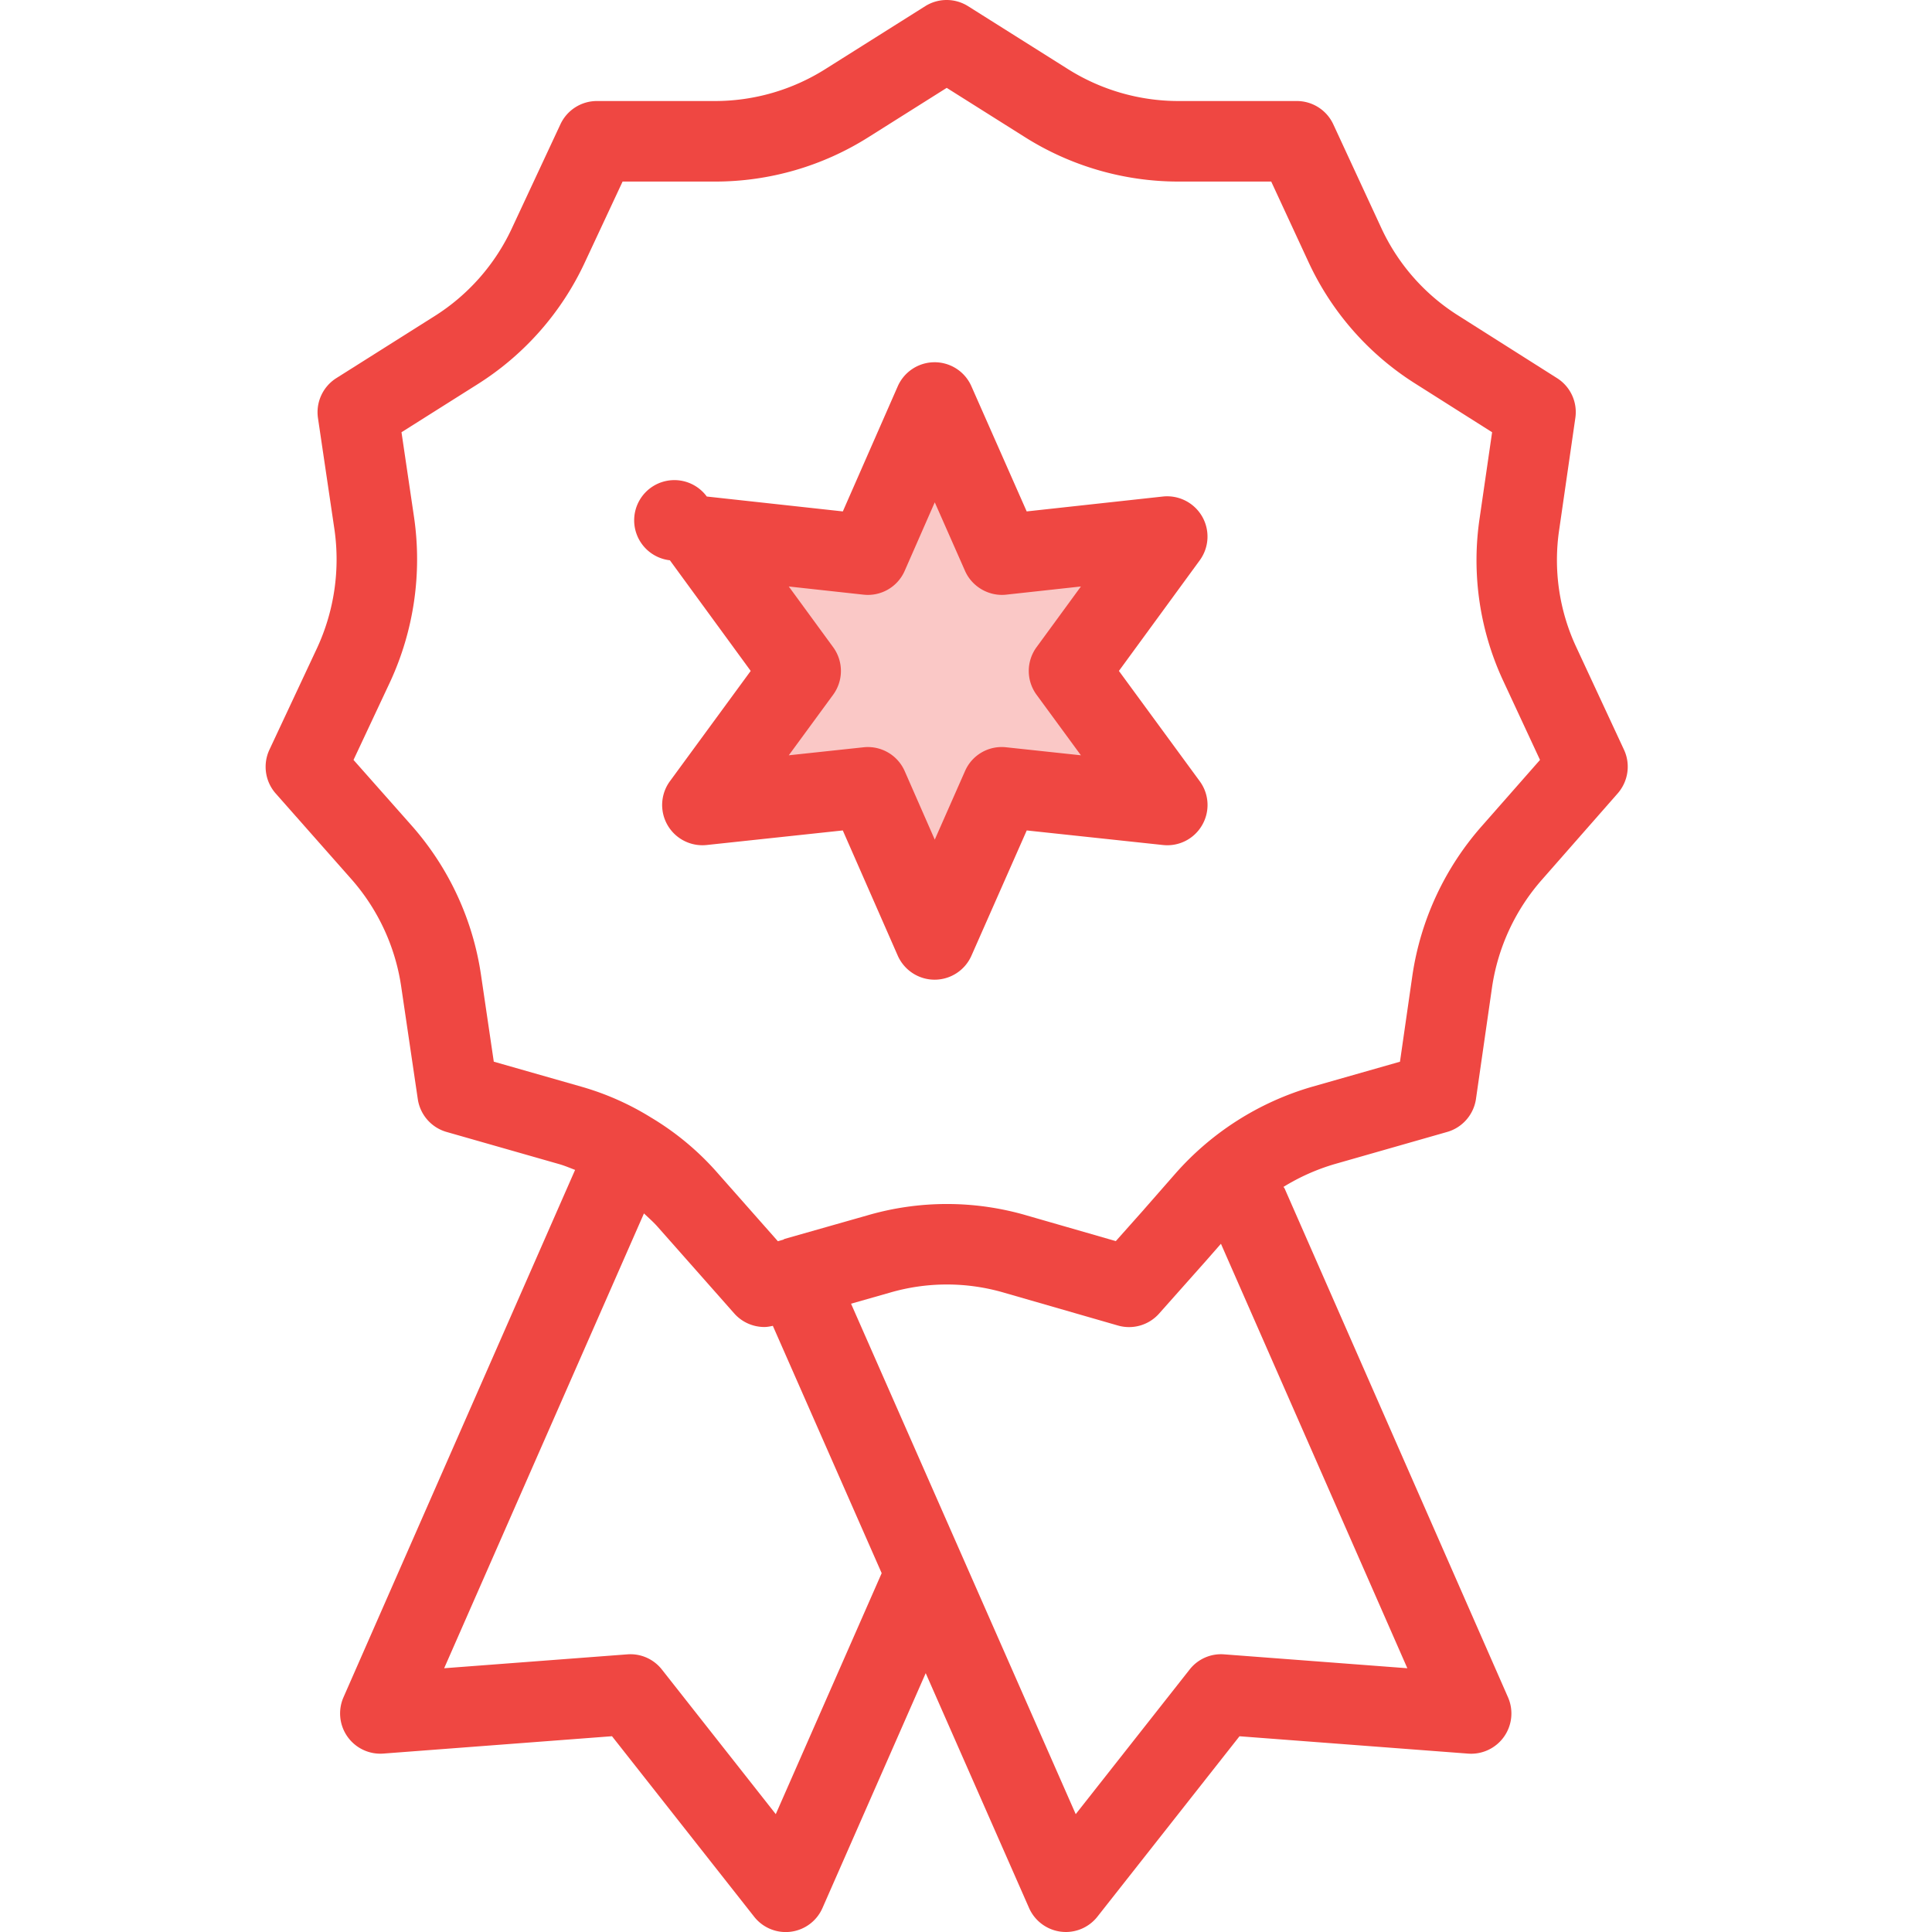 <svg xmlns="http://www.w3.org/2000/svg" viewBox="0 0 48 48"><style>.st0{fill:none}.st1{fill:#fac8c6}.st2{fill:#ef4742}</style><path class="st0" d="M0 0h48v48H0z" id="Boundary"/><g id="Design"><path class="st1" d="M29 13.33l-2.44 3.34L29 20l-4.11-.44-1.67 3.78-1.66-3.78-4.11.44 2.44-3.33-2.44-3.34 4.11.45L23.22 10l1.67 3.78z"/><path class="st2" d="M40.348 18.628l-1.182-2.542a5.107 5.107 0 0 1-.427-2.933l.4-2.77a.998.998 0 0 0-.454-.988l-2.437-1.544a5.098 5.098 0 0 1-1.932-2.191l-1.19-2.57a.999.999 0 0 0-.907-.58h-2.93a5.155 5.155 0 0 1-2.776-.806L24.052.154a.999.999 0 0 0-1.066 0l-2.464 1.552a5.14 5.14 0 0 1-2.762.804h-2.93a.999.999 0 0 0-.906.577L12.723 5.66a5.14 5.14 0 0 1-1.926 2.194l-2.44 1.54a1.002 1.002 0 0 0-.457.993l.409 2.765a5.242 5.242 0 0 1-.425 2.934l-1.19 2.54c-.169.361-.108.788.155 1.087l1.879 2.127a5.172 5.172 0 0 1 1.242 2.687l.41 2.78c.058.389.337.708.715.816l2.797.799c.137.039.265.094.396.144L8.534 42.168a1 1 0 0 0 .992 1.399l5.679-.431 3.53 4.482a.997.997 0 0 0 1.7-.216l2.564-5.833 2.567 5.833a1.001 1.001 0 0 0 .914.598.999.999 0 0 0 .785-.381l3.53-4.482 5.679.431a1 1 0 0 0 .992-1.399l-5.55-12.641c-.007-.016-.021-.025-.028-.04a5.22 5.22 0 0 1 1.266-.565l2.8-.8c.379-.108.659-.43.716-.819l.399-2.773a5.19 5.19 0 0 1 1.252-2.689l1.87-2.13c.262-.3.324-.725.157-1.084zM19.274 45.072l-2.829-3.592a.993.993 0 0 0-.86-.378l-4.55.345 4.964-11.3c.115.11.235.213.342.335l1.9 2.149a.999.999 0 0 0 .749.338c.071 0 .141-.014.211-.029l2.704 6.145-2.631 5.987zm15.691-3.625l-4.55-.345a.99.99 0 0 0-.86.378l-2.829 3.592-2.791-6.341-.014-.032-2.777-6.309.949-.27a5.055 5.055 0 0 1 2.871.002l2.81.81a.998.998 0 0 0 1.024-.297l1.12-1.26.001-.002.004-.003.411-.469 4.631 10.546zm1.858-20.932a7.196 7.196 0 0 0-1.733 3.723l-.308 2.14L32.6 27a7.196 7.196 0 0 0-3.401 2.161l-.78.89-.001.002-.696.782-2.198-.633a7.058 7.058 0 0 0-3.986-.003l-2.04.58c-.015.004-.026.016-.04.021l-.132.038-1.48-1.675a6.902 6.902 0 0 0-1.674-1.4 6.843 6.843 0 0 0-1.725-.764l-2.179-.622-.315-2.138a7.176 7.176 0 0 0-1.72-3.721l-1.45-1.638.916-1.953a7.257 7.257 0 0 0 .59-4.063l-.314-2.125 1.889-1.192a7.127 7.127 0 0 0 2.673-3.043l.931-1.993h2.293a7.129 7.129 0 0 0 3.833-1.114l1.927-1.214 1.924 1.212a7.153 7.153 0 0 0 3.847 1.116h2.291l.922 1.99a7.09 7.09 0 0 0 2.682 3.045l1.884 1.193-.308 2.122a7.092 7.092 0 0 0 .592 4.071l.906 1.948-1.438 1.635z"/><path class="st2" d="M29.865 12.829a1.004 1.004 0 0 0-.974-.493l-3.383.37-1.374-3.11A.998.998 0 0 0 23.22 9h-.001c-.396 0-.755.235-.915.598l-1.364 3.108-3.38-.37a.999.999 0 1 0-.917 1.584l2.008 2.749-2.007 2.74a1 1 0 0 0 .913 1.585l3.382-.362 1.365 3.11c.16.362.519.598.915.598h.001a1 1 0 0 0 .915-.596l1.374-3.112 3.385.362a.997.997 0 0 0 .973-.495.997.997 0 0 0-.06-1.09l-2.008-2.74 2.009-2.749a1 1 0 0 0 .057-1.091zm-4.112 4.432l1.102 1.504-1.858-.199a.994.994 0 0 0-1.021.59l-.752 1.704-.747-1.702a1 1 0 0 0-1.022-.592l-1.858.199 1.102-1.504a1 1 0 0 0 .001-1.181l-1.103-1.509 1.855.203a.998.998 0 0 0 1.025-.592l.747-1.702.752 1.704c.176.398.598.637 1.023.59l1.856-.203-1.103 1.509a1 1 0 0 0 .001 1.181z"/></g></svg>